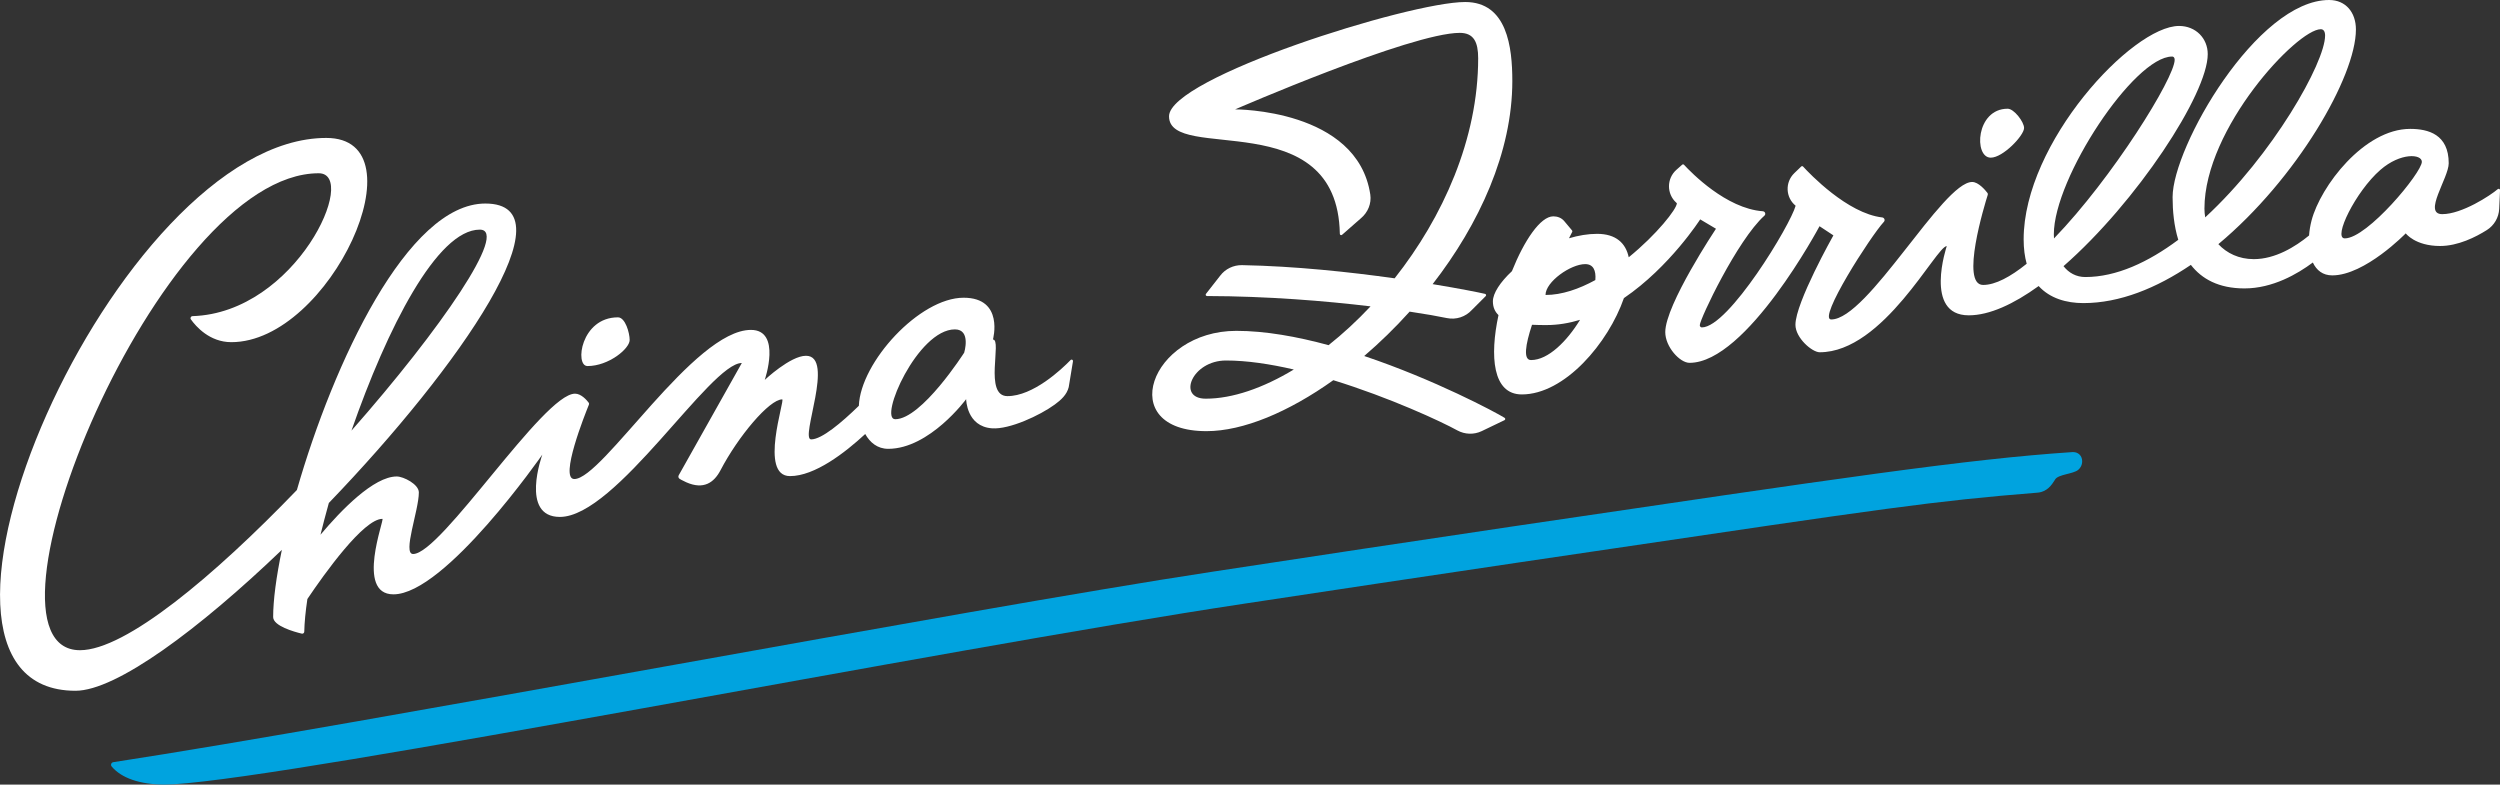 <?xml version="1.0" encoding="UTF-8"?>
<svg id="Capa_2" data-name="Capa 2" xmlns="http://www.w3.org/2000/svg" viewBox="0 0 682.94 214.33">
  <rect x="0" y="0" width="682.94" height="214.33" fill="#333333" stroke="none"/>
  <defs>
    <style>
      .cls-1 {
        fill: #fff;
      }

      .cls-2 {
        fill: #00a3df;
      }
    </style>
  </defs>
  <g id="Capa_1-2" data-name="Capa 1">
    <g>
      <path class="cls-1" d="M292.53,98.28c-2.57,2.66-10.32,9.93-17.33,9.93-6.51,0-1.39-15.47-3.95-15.47,0,0,3.13-11.41-8.01-11.41-12.06,0-28.17,17.63-28.62,29.52-4.75,4.63-10.16,9.18-13.03,9.18-3.16,0,6.61-22.84-1.42-22.84-4.26,0-11.26,6.59-11.26,6.59,0,0,4.68-13.66-3.77-13.66-15.59,0-40.5,40.74-48.25,40.74-4.16,0,2.98-17.84,3.99-20.33.08-.19.05-.39-.08-.55-.52-.68-2.02-2.44-3.72-2.44-8.61,0-36.54,43.8-44.23,43.8-2.96,0,1.57-11.9,1.57-16.83,0-2.21-4.18-4.35-6.04-4.35-6.29,0-15.2,9.22-20.83,15.91.69-2.81,1.46-5.71,2.28-8.67,36.07-37.49,66.54-81.8,42.75-81.8-21.24,0-41.49,43.52-51.48,78.26-22.62,23.5-46.78,43.76-59.25,43.76-31.62,0,21.54-130.29,65.22-130.29,11.06,0-6.13,38.13-34.47,39.03-.46.01-.72.52-.45.89,1.35,1.9,5.1,6.22,11.04,6.22,26.98,0,52.46-55.79,25.95-55.79-57.38,0-123.49,151.02-68.52,151.02,11.18,0,33.77-16.82,56.38-38.49-1.54,7.41-2.38,13.78-2.38,18.35,0,2.44,5.79,4.05,7.81,4.53.35.09.68-.17.69-.53.05-2.48.34-5.5.85-8.93,4.64-6.89,15.35-21.89,20.49-21.89.67,0-7.42,20.62,3.01,20.62,14.16,0,40.68-38.17,40.68-38.17,0,0-6.2,17.02,4.79,17.02,15.39,0,41.05-42.05,49.71-42.05l-17.25,30.69c-.2.37-.04.84.35,1.01,0,0,.6.39,1.73.89,4.75,2.1,7.58.08,9.35-3.3,4.81-9.22,13.33-19.35,16.85-19.35.85,0-6.42,20.96,2.13,20.96,6.76,0,15.02-6.38,20.55-11.5,1.3,2.34,3.36,4.05,6.28,4.05,11.3,0,21.29-13.57,21.29-13.57,0,0,.06,7.48,7.09,7.97,4.76.33,13.04-3.52,17.12-6.5,1.72-1.26,3.3-2.69,3.81-4.76l1.16-7.05c.08-.33-.33-.62-.57-.38M131.07,62.73c7.99,0-10.51,27.05-35.06,54.91,9.75-28.02,23.4-54.91,35.06-54.91M263.37,96.37s-11.6,18.15-18.82,18.15c-4.59,0,6.12-24.54,16.31-24.54,4.5,0,2.52,6.4,2.52,6.4"/>
      <path class="cls-1" d="M160.47,100c5.81,0,11.54-4.75,11.54-7.12,0-1.91-1.18-6.19-3.2-6.19-10.14,0-11.85,13.3-8.34,13.3"/>
      <path class="cls-1" d="M372.66,97.26c4.3-3.68,8.48-7.75,12.42-12.13,4.36.65,7.83,1.27,10.17,1.76,2.51.52,5.1-.32,6.83-2.22l3.79-3.79c.19-.2.09-.53-.18-.6-1.62-.38-6.89-1.44-14.33-2.66,12.75-16.42,21.77-36.09,21.77-55.49,0-9.22-1.39-21.58-12.88-21.58-15.31,0-80.9,20.71-80.9,31.22,0,12.89,46.02-3.67,46.66,32.11,0,.3.35.47.59.28l5.14-4.51c1.92-1.58,2.96-4.05,2.59-6.51-3.52-23.42-36.92-23.26-36.92-23.26,0,0,48.07-20.9,61.37-20.9,3.86,0,5.02,2.57,5.02,6.95,0,22.03-9.63,43.4-22.82,60.1-12.17-1.71-27.24-3.33-41.68-3.6-2.34-.04-4.57,1.02-5.98,2.89l-3.89,4.97c-.18.24,0,.58.29.58,16.53.04,32.36,1.34,44.68,2.82-3.68,3.92-7.54,7.48-11.47,10.6-8.59-2.34-17.31-3.91-25.2-3.91-23.49,0-33.42,27.4-8.14,27.4,10.02,0,22.45-5.23,34.64-13.92,15.44,4.76,29.51,11.3,33.85,13.7,2.07,1.14,4.56,1.23,6.69.21l6.22-2.99c.26-.12.28-.49.03-.64-2.51-1.56-19.14-10.44-38.36-16.89M329.38,108.91c-7.94,0-3.77-10.43,5.54-10.43,5.68,0,12.05.96,18.52,2.46-8.43,5.09-16.79,7.97-24.05,7.97"/>
      <path class="cls-1" d="M682.35,51.65c-2.01,1.74-9.81,6.85-15.19,6.85s1.77-9.88,1.77-13.9c0-7.88-5.57-9.39-10.53-9.39-12.59,0-24.51,15.7-26.94,25.03-.35,1.33-.58,2.72-.68,4.09-3.77,3.09-9.23,6.46-15.1,6.46-4.09,0-7.38-1.63-9.68-4.09,21.39-17.83,37.58-45.74,37.58-58.65,0-4.66-2.78-8.05-7.32-8.05-19.65,0-42.76,40.11-42.76,53.85,0,3.74.38,7.86,1.55,11.66-8.2,6.12-16.91,10.17-25.39,10.17-2.49,0-4.51-1.13-5.96-2.97,19.96-17.47,39.4-47.02,39.4-57.93,0-4.25-3.22-7.69-7.84-7.69-12.78,0-42.45,31.89-42.45,58.29,0,2.55.3,4.76.83,6.67-4.44,3.58-8.56,5.79-11.9,5.79-6.3,0,.41-21.91,1.27-24.63.06-.17.02-.37-.09-.51-.57-.74-2.44-2.99-4.17-2.99-8.03,0-28.52,37.56-38.51,37.56-3.84,0,10.85-22.87,14.39-26.67.41-.43.14-1.13-.45-1.2-9.52-1.09-19.91-12.03-21.62-13.9-.14-.15-.37-.15-.52-.01l-1.89,1.82c-2.56,2.48-2.39,6.63.37,8.89-1.35,5.14-18.31,33.24-25.62,33.24-.29,0-.56-.26-.56-.61,0-1.65,10.27-23.27,17.65-29.91.47-.42.2-1.16-.43-1.21-10.01-.74-19.56-10.57-21.53-12.7-.13-.14-.35-.15-.5-.02l-1.58,1.4c-2.68,2.38-2.7,6.56-.04,8.97.11.1.17.15.17.15,0,1.56-5.51,8.56-13.15,14.77-.81-3.86-3.49-6.4-8.64-6.4-2.53,0-5.13.45-7.68,1.21.44-.88.75-1.5.88-1.74.07-.13.05-.28-.04-.4l-2.14-2.55c-.78-.93-1.9-1.3-2.99-1.3-3.52,0-7.96,6.62-11.3,14.98-3.19,2.98-5.2,6.03-5.2,8.24,0,1.63.57,2.84,1.53,3.76-2.41,11.21-1.63,21.67,6.37,21.67,11.75,0,23.66-14.1,27.89-26.31,12.56-8.55,20.84-21.51,20.84-21.51l4.31,2.56s-13.85,20.78-13.85,28.24c0,4.01,3.97,8.39,6.63,8.39,15.61,0,35.51-37.32,35.51-37.32l3.79,2.5s-10.37,18.4-10.37,24.42c0,3.58,4.54,7.51,6.63,7.51,17.44,0,31.85-29,34.71-29,0,0-6.39,18.91,6.01,18.91,5.66,0,12.28-3.08,19.09-8,3.1,3.39,7.6,4.66,12.22,4.66,9.94,0,20-4.1,29.36-10.44,2.97,3.83,7.59,6.43,14.64,6.43,7.71,0,14.51-3.96,18.68-7.08,1,2.12,2.71,3.52,5.31,3.52,8.93,0,20.07-11.48,20.07-11.48,0,0,2.55,3.45,9.38,3.45,4.9,0,9.73-2.43,12.77-4.35,2.01-1.27,3.27-3.43,3.38-5.8l.23-5.1c.01-.32-.36-.5-.6-.29M435.82,76.5c-4.46,2.44-9.15,4.08-13.62,4.08,0-3.6,6.86-8.43,10.84-8.43,2.22,0,3,1.75,2.77,4.34M418.24,98.36c-2.19,0-1.53-4.18.27-9.64,1.31.07,2.64.08,3.94.08,3.16,0,6.23-.53,9.18-1.43-3.52,5.78-8.68,10.99-13.38,10.99M593.36,15.44c.35,0,.71.23.71.89,0,4.92-16.98,32.27-32.97,48.81-.02-.38-.04-.76-.04-1.15,0-15.37,21.94-48.54,32.29-48.54M602.2,56.97c0-21.93,25.3-48.99,31.79-48.99.75,0,1.17.63,1.17,1.73,0,7.37-14.27,32.63-32.75,49.67-.13-.79-.21-1.6-.21-2.4M640.54,65.12c-3.34,0,2.99-12.86,9.72-18.71,5.52-4.8,11.33-4.36,11.33-2.21,0,2.95-14.89,20.92-21.05,20.92"/>
      <path class="cls-1" d="M543.83,43.07c3.35,0,9.1-6.07,9.1-8.11,0-1.64-2.74-5.26-4.48-5.26-8.71,0-9.31,13.37-4.62,13.37"/>
      <path class="cls-2" d="M566.33,123.5h-.19c-28.95,1.94-62.04,6.87-152.92,20.31-26.93,3.98-55.03,8.26-82.21,12.4-68.78,10.47-230.9,41.4-300.06,52-.56.09-.81.75-.44,1.18,2.61,3.13,7.66,4.93,14.43,4.93.82,0,1.67-.03,2.54-.08,35.69-2.23,207.62-36.51,292.42-49.33,24.59-3.72,50.01-7.56,74.4-11.17l20.23-2.99c80.98-11.99,93.44-13.87,122.09-16.17,2.63-.21,3.91-2.21,4.59-3.28l.22-.35c.9-1.39,4.9-1.45,6.28-2.59.58-.48,1.09-1.28,1.09-2.36,0-1.45-1.03-2.5-2.46-2.5"/>
    </g>
  </g>
</svg>